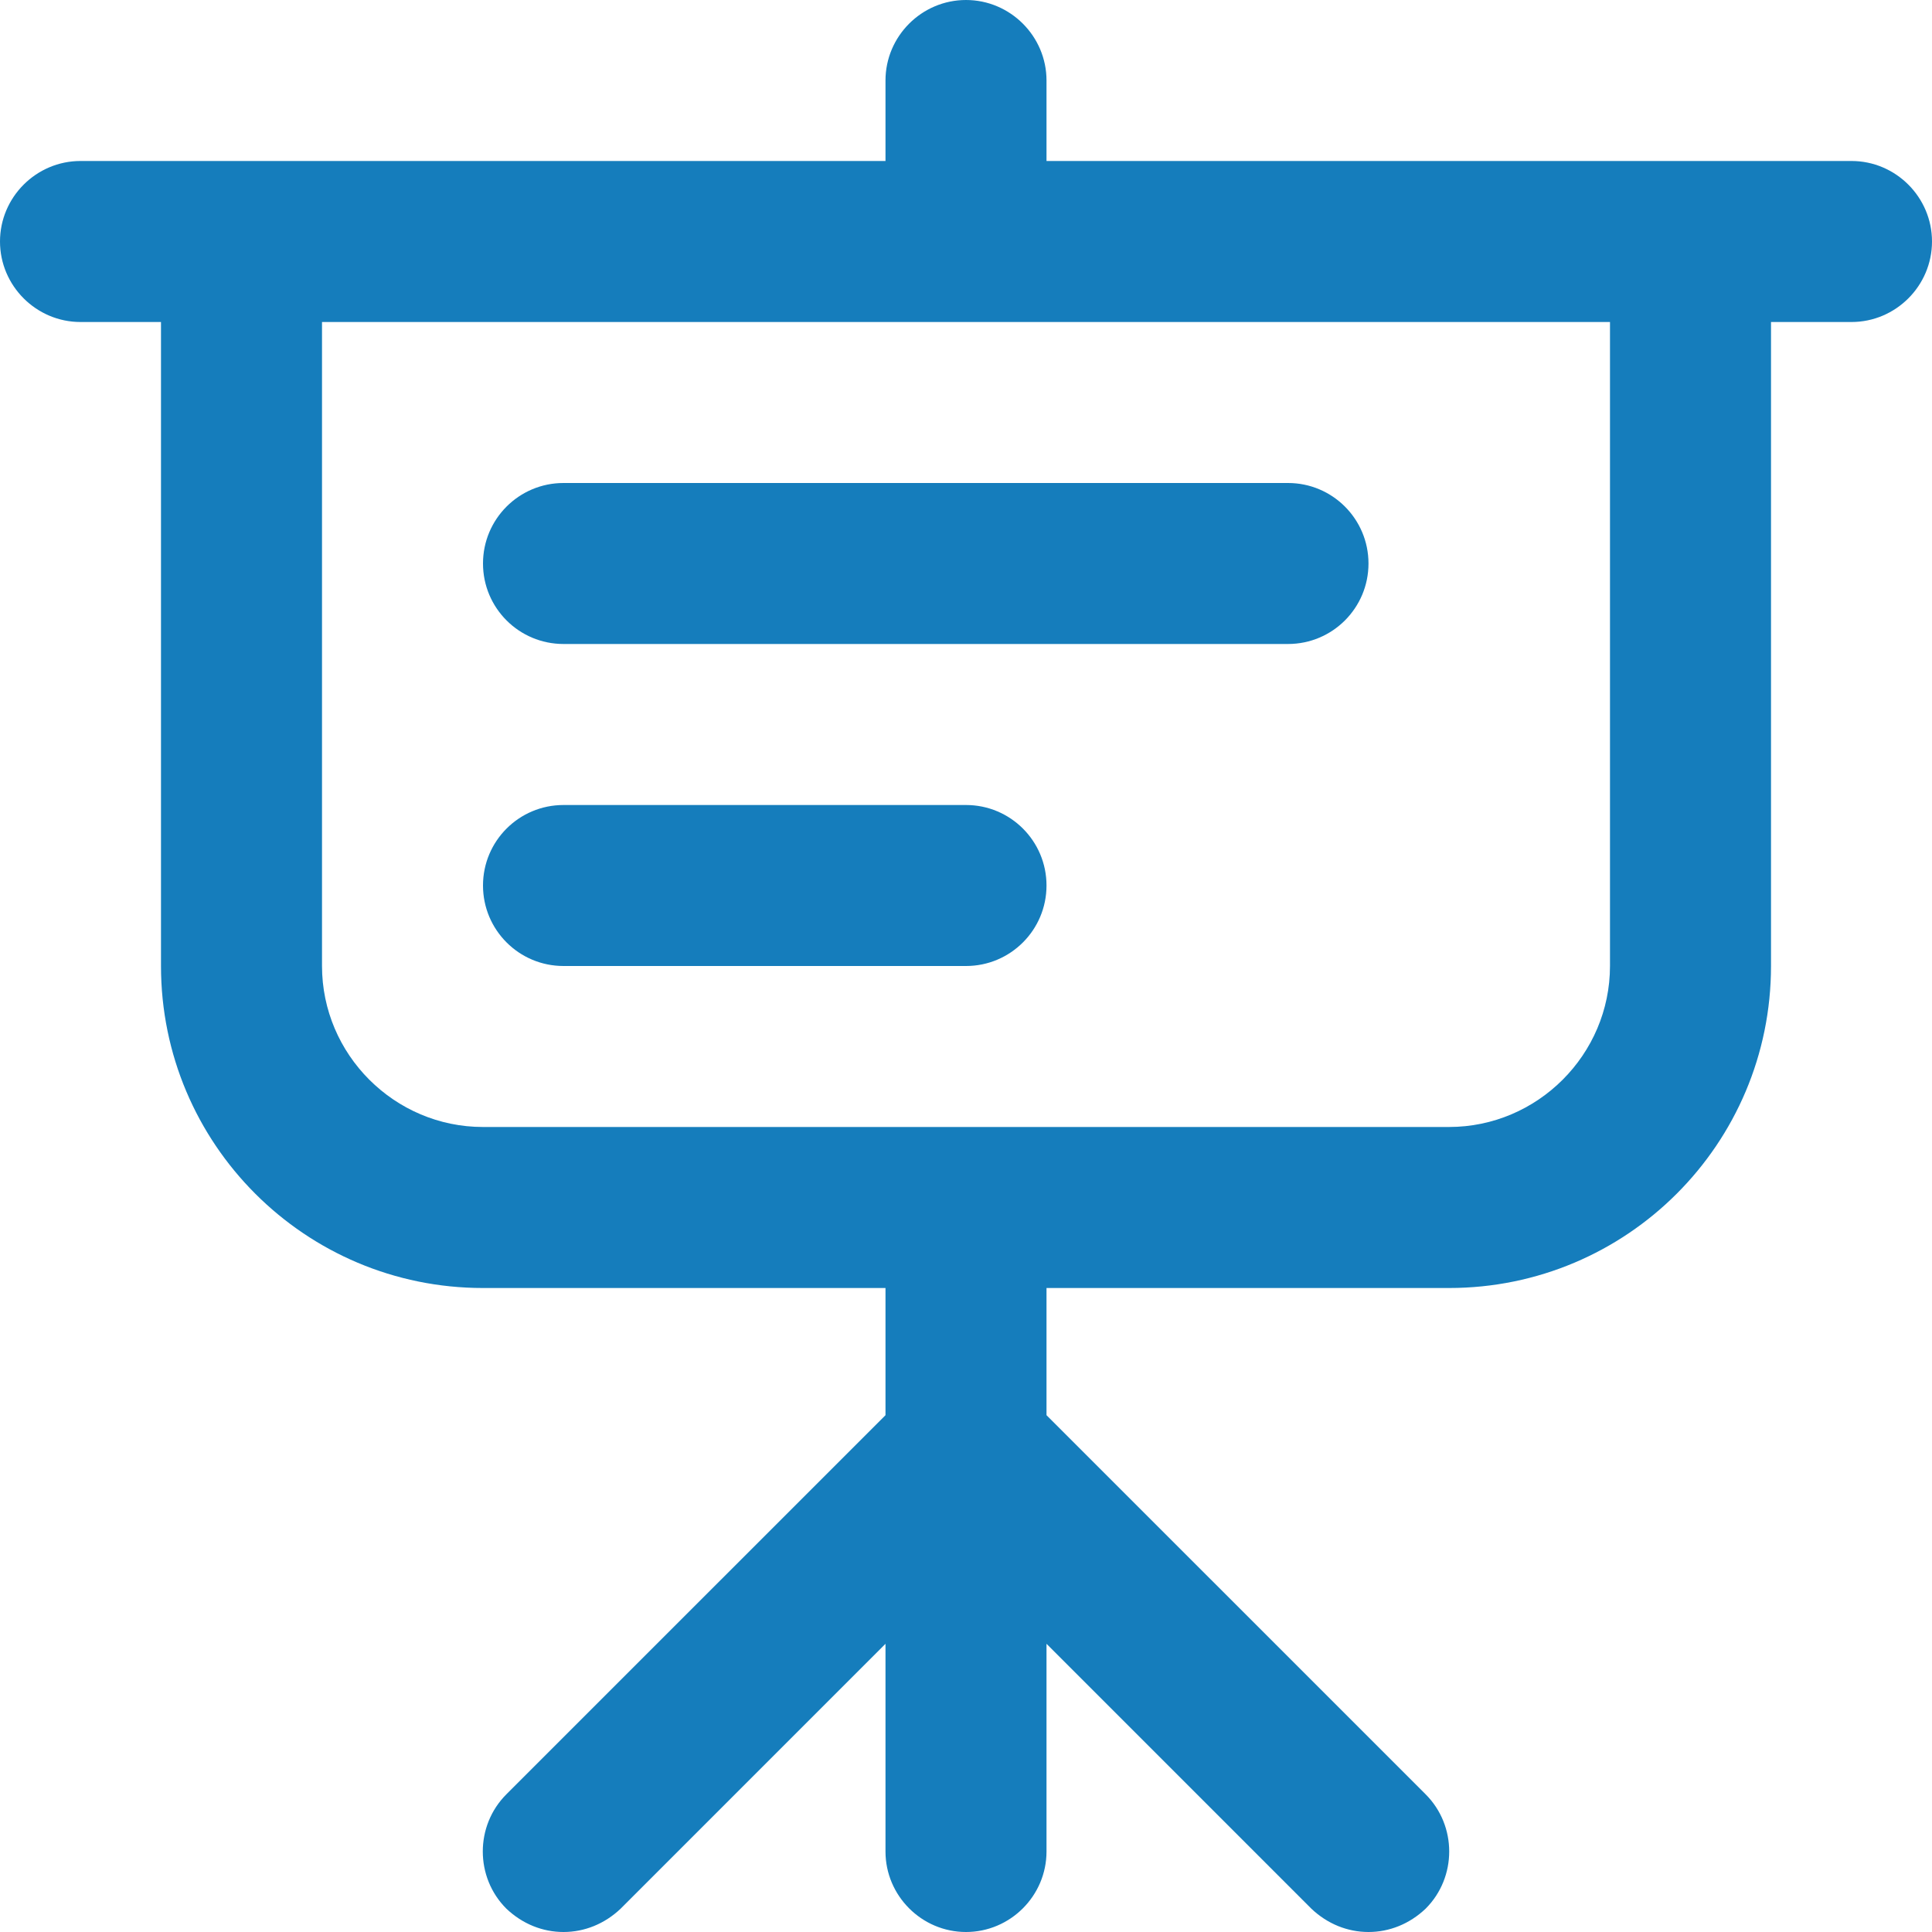 <svg width="58" height="58" viewBox="0 0 58 58" fill="none" xmlns="http://www.w3.org/2000/svg">
<rect width="58" height="58" fill="#1E1E1E"/>
<g id="teacher week plan" clip-path="url(#clip0_0_1)">
<rect width="430" height="932" transform="translate(-334 -232)" fill="#EEEEEE"/>
<g id="lesson card">
<g id="Rectangle 22" filter="url(#filter0_d_0_1)">
<rect x="-312" y="-13" width="387" height="84" rx="10" fill="white"/>
<rect x="-311.75" y="-12.75" width="386.5" height="83.5" rx="9.75" stroke="#C1C1C1" stroke-width="0.5"/>
</g>
<g id="syllabus-svgrepo-com 1" clip-path="url(#clip1_0_1)">
<path id="Vector" d="M55.583 4.833H31.417V2.417C31.417 1.087 30.329 0 29 0C27.671 0 26.583 1.087 26.583 2.417V4.833H2.417C1.087 4.833 0 5.921 0 7.25C0 8.579 1.087 9.667 2.417 9.667H4.833V29C4.833 34.341 9.159 38.667 14.5 38.667H26.583V42.485L15.201 53.867C14.258 54.81 14.258 56.357 15.201 57.299C15.684 57.758 16.288 58 16.917 58C17.545 58 18.149 57.758 18.633 57.299L26.583 49.348V55.583C26.583 56.913 27.671 58 29 58C30.329 58 31.417 56.913 31.417 55.583V49.348L39.367 57.299C39.851 57.758 40.455 58 41.083 58C41.712 58 42.316 57.758 42.799 57.299C43.742 56.357 43.742 54.81 42.799 53.867L31.417 42.485V38.667H43.5C48.841 38.667 53.167 34.341 53.167 29V9.667H55.583C56.913 9.667 58 8.579 58 7.25C58 5.921 56.913 4.833 55.583 4.833ZM48.333 29C48.333 31.658 46.158 33.833 43.5 33.833H14.5C11.842 33.833 9.667 31.658 9.667 29V9.667H48.333V29Z" fill="#157DBC"/>
<path id="Vector_2" d="M38.667 19.333H16.917C15.58 19.333 14.5 18.251 14.5 16.917C14.5 15.583 15.58 14.5 16.917 14.5H38.667C40.003 14.5 41.083 15.583 41.083 16.917C41.083 18.251 40.003 19.333 38.667 19.333ZM29 29H16.917C15.58 29 14.5 27.917 14.5 26.583C14.5 25.249 15.58 24.167 16.917 24.167H29C30.336 24.167 31.417 25.249 31.417 26.583C31.417 27.917 30.336 29 29 29Z" fill="#157DBC"/>
</g>
</g>
</g>
<defs>
<filter id="filter0_d_0_1" x="-315" y="-13" width="393" height="91" filterUnits="userSpaceOnUse" color-interpolation-filters="sRGB">
<feFlood flood-opacity="0" result="BackgroundImageFix"/>
<feColorMatrix in="SourceAlpha" type="matrix" values="0 0 0 0 0 0 0 0 0 0 0 0 0 0 0 0 0 0 127 0" result="hardAlpha"/>
<feMorphology radius="7" operator="erode" in="SourceAlpha" result="effect1_dropShadow_0_1"/>
<feOffset dy="4"/>
<feGaussianBlur stdDeviation="5"/>
<feComposite in2="hardAlpha" operator="out"/>
<feColorMatrix type="matrix" values="0 0 0 0 0 0 0 0 0 0 0 0 0 0 0 0 0 0 0.25 0"/>
<feBlend mode="normal" in2="BackgroundImageFix" result="effect1_dropShadow_0_1"/>
<feBlend mode="normal" in="SourceGraphic" in2="effect1_dropShadow_0_1" result="shape"/>
</filter>
<clipPath id="clip0_0_1">
<rect width="430" height="932" fill="white" transform="translate(-334 -232)"/>
</clipPath>
<clipPath id="clip1_0_1">
<rect width="58" height="58" fill="white"/>
</clipPath>
</defs>
</svg>
